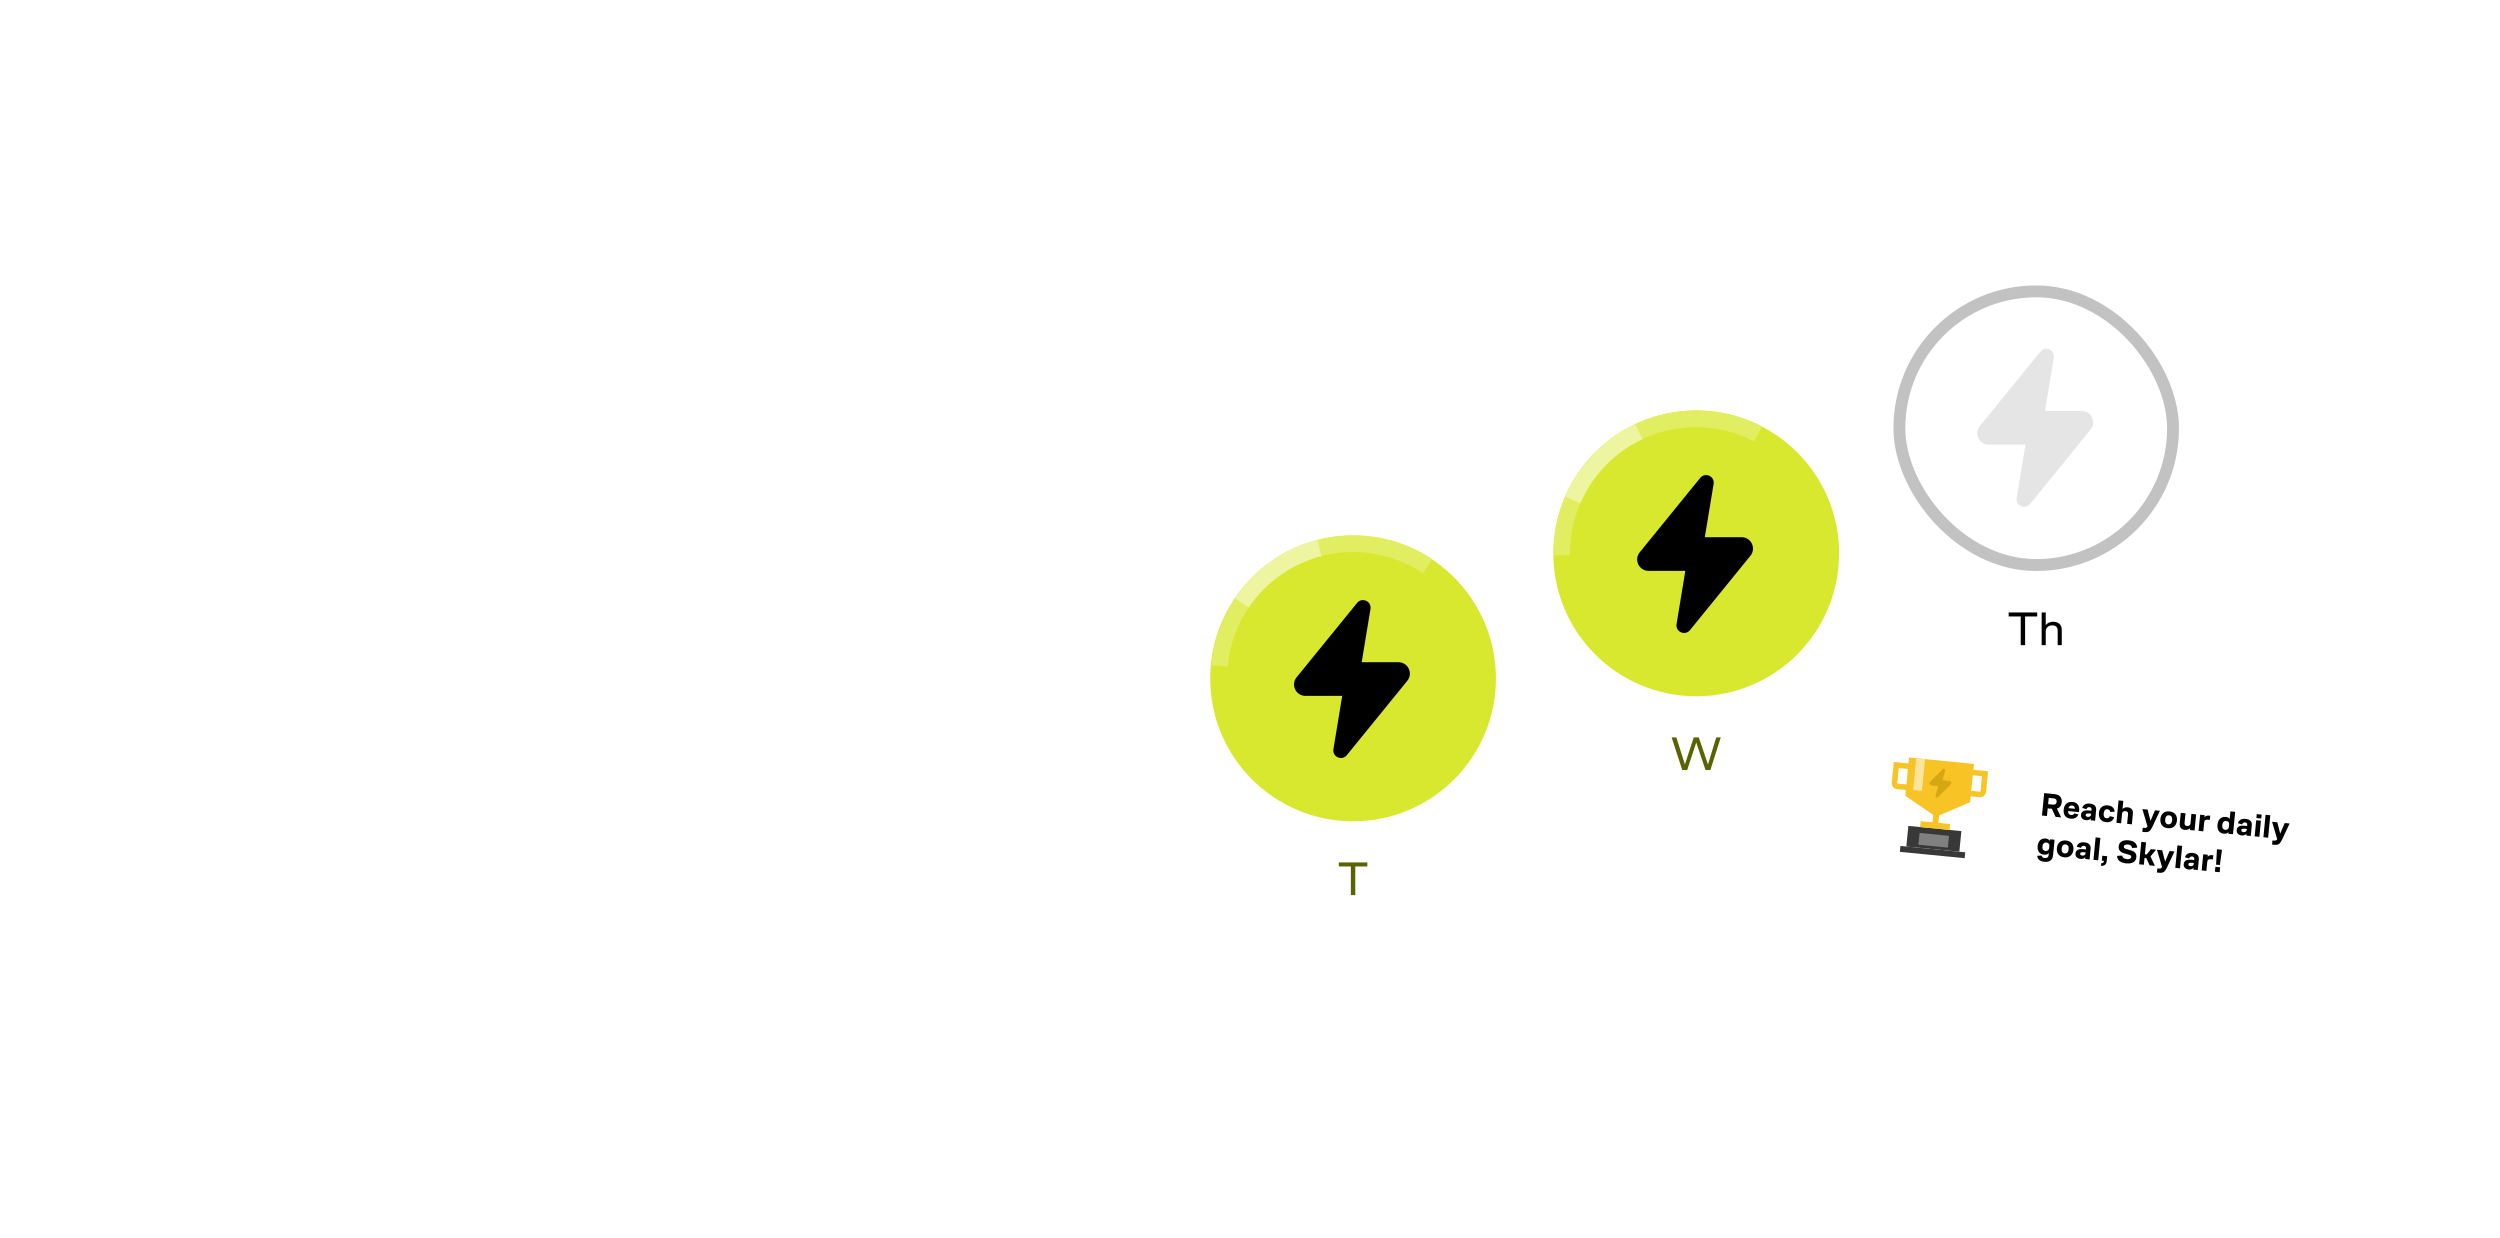 <svg width="1600" height="792" viewBox="0 0 1600 792" fill="none" xmlns="http://www.w3.org/2000/svg">
<g clip-path="url(#clip0_186_72799)">
<circle cx="865.964" cy="434.193" r="91.439" fill="#D8E82E"/>
<path d="M868.538 385.871C871.684 382.003 877.921 384.812 877.109 389.732L871.487 423.813H895.014C901.158 423.813 904.55 430.944 900.674 435.71L861.961 483.31C858.814 487.179 852.578 484.37 853.389 479.45L859.011 445.368H835.484C829.34 445.368 825.948 438.238 829.825 433.471L868.538 385.871Z" fill="black"/>
<path d="M864.558 572.862V554.534H856.844V551.953H875.085V554.534H867.371V572.862H864.558Z" fill="#5B6300"/>
<circle cx="1085.57" cy="354.178" r="91.439" fill="#D8E82E"/>
<path d="M1088.14 305.856C1091.29 301.987 1097.52 304.796 1096.71 309.716L1091.09 343.797H1114.62C1120.76 343.797 1124.15 350.928 1120.28 355.695L1081.56 403.294C1078.42 407.163 1072.18 404.354 1072.99 399.434L1078.61 365.353H1055.09C1048.94 365.353 1045.55 358.222 1049.43 353.455L1088.14 305.856Z" fill="black"/>
<path d="M1076.66 492.847L1069.84 471.938H1072.86L1078.34 489.222L1084 471.938H1087.24L1093.1 489.28L1098.38 471.938H1101.28L1094.64 492.847H1091.54L1085.59 475.215L1079.79 492.847H1076.66Z" fill="#5B6300"/>
<path d="M1086.07 262.63C1101.08 262.729 1115.24 266.45 1127.71 272.963L1122.75 282.488C1111.59 276.661 1098.91 273.364 1085.45 273.364C1040.91 273.364 1004.81 309.47 1004.81 354.009C1004.81 354.418 1004.81 354.827 1004.82 355.235L994.307 355.41C994.045 339.6 997.895 323.992 1005.48 310.117C1013.06 296.242 1024.12 284.576 1037.57 276.262C1051.02 267.947 1066.4 263.27 1082.21 262.689C1083.11 262.655 1084.02 262.636 1084.92 262.63C1085.06 262.629 1085.2 262.627 1085.34 262.627C1085.58 262.626 1085.82 262.629 1086.07 262.63Z" fill="#E2EE62"/>
<path d="M1051.13 281.012C1033.41 289.36 1019.22 303.972 1011.41 321.994L1001.73 317.826C1010.52 297.394 1026.47 280.875 1046.58 271.373L1051.13 281.012Z" fill="#EDF5A1"/>
<rect x="1211.79" y="182.669" width="182.764" height="182.764" rx="91.382" fill="white"/>
<rect x="1215.6" y="186.477" width="175.149" height="175.149" rx="87.574" stroke="black" stroke-opacity="0.05" stroke-width="7.615"/>
<rect x="1215.6" y="186.477" width="175.149" height="175.149" rx="87.574" stroke="black" stroke-opacity="0.2" stroke-width="7.615"/>
<path d="M1305.84 225.057C1308.99 221.186 1315.23 223.997 1314.42 228.92L1308.79 263.025H1332.33C1338.48 263.025 1341.88 270.161 1338 274.931L1299.26 322.562C1296.11 326.433 1289.87 323.623 1290.68 318.699L1296.31 284.594H1272.76C1266.61 284.594 1263.22 277.459 1267.1 272.689L1305.84 225.057Z" fill="#E5E5E5"/>
<path d="M1293.26 412.873V394.545H1285.55V391.964H1303.79V394.545H1296.07V412.873H1293.26ZM1306.66 412.873V391.964H1309.27V400.113C1310.25 398.692 1312.14 397.909 1313.96 397.909C1317.36 397.909 1319.53 399.707 1319.53 403.158V412.873H1316.92V403.593C1316.92 401.592 1315.88 400.229 1313.38 400.229C1311.12 400.229 1309.27 401.708 1309.27 404.086V412.873H1306.66Z" fill="black"/>
<g filter="url(#filter0_d_186_72799)">
<path d="M1279.69 435.192C1285.53 428.554 1293.85 429.37 1298.28 437.014L1310.68 458.399L1450.86 472.144C1468.93 473.915 1477.96 474.801 1484.51 478.993C1490.28 482.68 1494.73 488.098 1497.23 494.47C1500.07 501.714 1499.18 510.747 1497.41 528.81L1493.93 564.303C1492.16 582.367 1491.27 591.399 1487.08 597.954C1483.39 603.719 1477.97 608.17 1471.6 610.667C1464.36 613.506 1455.33 612.62 1437.26 610.849L1201.52 587.735C1183.46 585.964 1174.42 585.079 1167.87 580.887C1162.1 577.199 1157.65 571.781 1155.16 565.409C1152.32 558.165 1153.2 549.133 1154.97 531.069L1158.45 495.576C1160.23 477.513 1161.11 468.481 1165.3 461.926C1168.99 456.16 1174.41 451.71 1180.78 449.212C1188.02 446.374 1197.06 447.259 1215.12 449.03L1263.38 453.762L1279.69 435.192Z" fill="white"/>
</g>
<path d="M1306.87 521.938L1308.28 507.586L1314.75 508.221C1317.91 508.531 1319.82 510.125 1319.49 513.489C1319.28 515.718 1318.17 516.996 1316.43 517.489L1319.13 523.14L1315.57 522.79L1313.18 517.613L1310.53 517.353L1310.05 522.25L1306.87 521.938ZM1310.8 514.666L1313.68 514.949C1315.38 515.115 1316.12 514.505 1316.25 513.171C1316.39 511.758 1315.77 511.094 1314.08 510.928L1311.19 510.645L1310.8 514.666ZM1325.2 523.956C1322.17 523.659 1320.4 521.597 1320.75 518.113C1321.09 514.63 1323.46 512.934 1326.43 513.225C1329.28 513.504 1330.99 515.481 1330.67 518.745C1330.63 519.163 1330.57 519.539 1330.51 519.754L1323.53 519.069C1323.49 520.633 1324.31 521.498 1325.51 521.615C1326.62 521.724 1327.26 521.203 1327.58 520.532L1330.16 521.267C1329.53 522.853 1327.98 524.229 1325.2 523.956ZM1323.77 517.204L1327.97 517.616C1327.95 516.529 1327.38 515.629 1326.17 515.51C1325.03 515.399 1324.15 515.995 1323.77 517.204ZM1335.04 524.92C1333.07 524.727 1331.64 523.462 1331.84 521.492C1332.14 518.407 1335.26 518.532 1337.17 518.719C1337.67 518.768 1337.91 518.791 1338.52 518.892L1338.59 518.255C1338.68 517.26 1338.24 516.673 1337.24 516.576C1336.21 516.474 1335.63 517.021 1335.33 517.855L1332.63 517.088C1333.19 515.113 1334.92 514.057 1337.47 514.307C1340.13 514.568 1341.78 515.815 1341.51 518.522L1340.85 525.269L1338.03 524.992L1338.14 523.858C1337.39 524.689 1336.29 525.043 1335.04 524.92ZM1334.83 521.524C1334.76 522.26 1335.27 522.713 1336.13 522.797C1337.32 522.914 1338.18 522.355 1338.28 521.4L1338.34 520.763C1338.02 520.712 1337.66 520.677 1337.39 520.649C1336.07 520.52 1334.92 520.548 1334.83 521.524ZM1347.94 526.186C1344.9 525.887 1342.95 523.867 1343.3 520.264C1343.65 516.741 1345.95 515.139 1349 515.437C1351.72 515.705 1353.2 517.216 1353.38 519.485L1350.59 519.673C1350.44 518.774 1349.99 518.046 1348.75 517.925C1347.42 517.795 1346.53 518.712 1346.34 520.563C1346.16 522.434 1346.83 523.565 1348.19 523.698C1349.42 523.819 1349.99 523.171 1350.31 522.319L1353.04 523.028C1352.4 525.236 1350.67 526.453 1347.94 526.186ZM1354.49 526.606L1355.89 512.255L1358.92 512.552L1358.4 517.787C1359.14 517.035 1360.25 516.541 1361.77 516.689C1363.9 516.898 1365.29 518.281 1365.06 520.649L1364.38 527.576L1361.35 527.279L1361.96 521.029C1362.08 519.835 1361.48 519.233 1360.28 519.116C1359.25 519.015 1358.23 519.518 1358.13 520.613L1357.51 526.903L1354.49 526.606ZM1371.1 532.375L1371.36 529.748L1372.41 529.851C1373.37 529.945 1373.91 529.737 1374.3 529.011L1374.38 528.878L1371.12 517.808L1374.47 518.135L1376.31 525.39L1379.2 518.6L1382.33 518.906L1377.47 529.262C1376.15 532.067 1375.06 532.763 1372.49 532.512L1371.1 532.375ZM1387.41 530.055C1384.16 529.737 1382.33 527.508 1382.66 524.144C1382.99 520.78 1385.21 518.988 1388.46 519.307C1391.7 519.625 1393.58 521.818 1393.25 525.182C1392.92 528.546 1390.65 530.373 1387.41 530.055ZM1385.71 524.442C1385.52 526.353 1386.28 527.432 1387.65 527.567C1389.02 527.702 1390.02 526.794 1390.2 524.883C1390.39 522.973 1389.59 521.929 1388.22 521.795C1386.84 521.66 1385.89 522.531 1385.71 524.442ZM1398.24 531.118C1396.09 530.907 1394.78 529.492 1395.02 527.124L1395.69 520.217L1398.72 520.513L1398.11 526.744C1397.99 527.918 1398.6 528.54 1399.77 528.655C1400.92 528.768 1401.79 528.13 1401.89 527.154L1402.5 520.884L1405.53 521.181L1404.51 531.511L1401.57 531.223L1401.68 530.068C1400.89 530.794 1399.7 531.26 1398.24 531.118ZM1407.08 531.763L1408.1 521.433L1411.02 521.72L1410.9 522.974C1411.76 522.033 1412.85 521.899 1413.77 521.989L1414.55 522.065L1414.29 524.713L1413.33 524.619C1411.54 524.443 1410.81 524.894 1410.69 526.188L1410.11 532.06L1407.08 531.763ZM1423.15 533.56C1420.66 533.316 1418.85 531.329 1419.2 527.786C1419.55 524.184 1421.76 522.571 1424.45 522.835C1425.6 522.948 1426.48 523.376 1427.02 524.052L1427.49 519.275L1430.51 519.571L1429.11 533.923L1426.18 533.636L1426.29 532.541C1425.71 533.288 1424.59 533.7 1423.15 533.56ZM1422.25 528.025C1422.07 529.817 1422.78 530.972 1424.16 531.106C1425.59 531.247 1426.4 530.381 1426.52 529.147L1426.66 527.714C1426.78 526.44 1426.11 525.51 1424.84 525.385C1423.41 525.245 1422.43 526.194 1422.25 528.025ZM1434.68 534.69C1432.71 534.497 1431.28 533.232 1431.48 531.261C1431.78 528.176 1434.9 528.301 1436.81 528.489C1437.31 528.537 1437.55 528.561 1438.16 528.661L1438.22 528.024C1438.32 527.029 1437.88 526.443 1436.88 526.345C1435.85 526.244 1435.27 526.79 1434.97 527.625L1432.27 526.858C1432.83 524.882 1434.56 523.826 1437.1 524.076C1439.77 524.338 1441.42 525.584 1441.15 528.291L1440.49 535.039L1437.66 534.762L1437.78 533.627C1437.03 534.459 1435.93 534.813 1434.68 534.69ZM1434.47 531.293C1434.4 532.03 1434.91 532.482 1435.77 532.566C1436.96 532.683 1437.82 532.125 1437.92 531.169L1437.98 530.532C1437.66 530.481 1437.3 530.446 1437.03 530.419C1435.71 530.29 1434.56 530.318 1434.47 531.293ZM1442.97 535.282L1443.98 524.951L1447.01 525.248L1445.99 535.578L1442.97 535.282ZM1444.08 523.534L1444.32 521.026L1447.45 521.332L1447.2 523.84L1444.08 523.534ZM1448.57 535.831L1449.97 521.479L1453 521.776L1451.59 536.127L1448.57 535.831ZM1454.12 540.515L1454.38 537.887L1455.43 537.991C1456.39 538.085 1456.93 537.877 1457.32 537.151L1457.4 537.018L1454.14 525.947L1457.49 526.275L1459.33 533.53L1462.22 526.74L1465.35 527.046L1460.49 537.402C1459.17 540.207 1458.08 540.903 1455.51 540.651L1454.12 540.515ZM1308.33 551.541C1305.66 551.28 1303.98 549.93 1303.8 547.681L1306.69 547.582C1306.84 548.521 1307.57 549.035 1308.56 549.133C1309.96 549.269 1310.97 548.826 1311.13 547.114L1311.25 545.959C1310.62 546.762 1309.5 547.135 1308.07 546.994C1305.58 546.75 1303.76 544.823 1304.09 541.499C1304.43 537.996 1306.58 536.398 1309.26 536.661C1310.48 536.781 1311.51 537.364 1311.99 538.214L1312.09 537.14L1314.94 537.419L1313.96 547.371C1313.63 550.735 1311.37 551.84 1308.33 551.541ZM1307.14 541.738C1306.97 543.45 1307.75 544.491 1309.11 544.624C1310.36 544.747 1311.33 544.059 1311.46 542.705L1311.6 541.371C1311.71 540.157 1310.93 539.337 1309.64 539.21C1308.28 539.077 1307.31 539.987 1307.14 541.738ZM1321.15 548.679C1317.91 548.361 1316.08 546.131 1316.41 542.767C1316.73 539.404 1318.96 537.612 1322.2 537.93C1325.45 538.248 1327.32 540.442 1326.99 543.806C1326.66 547.17 1324.4 548.997 1321.15 548.679ZM1319.45 543.066C1319.26 544.977 1320.02 546.056 1321.39 546.191C1322.77 546.325 1323.76 545.418 1323.95 543.507C1324.14 541.596 1323.33 540.553 1321.96 540.418C1320.59 540.284 1319.64 541.155 1319.45 543.066ZM1331.51 549.694C1329.54 549.501 1328.12 548.236 1328.31 546.266C1328.61 543.181 1331.73 543.306 1333.65 543.493C1334.14 543.542 1334.38 543.565 1335 543.666L1335.06 543.029C1335.16 542.034 1334.71 541.447 1333.71 541.35C1332.68 541.248 1332.1 541.795 1331.8 542.629L1329.1 541.862C1329.66 539.887 1331.39 538.831 1333.94 539.081C1336.6 539.342 1338.25 540.589 1337.99 543.296L1337.32 550.043L1334.5 549.766L1334.61 548.632C1333.86 549.463 1332.76 549.817 1331.51 549.694ZM1331.3 546.298C1331.23 547.034 1331.75 547.487 1332.6 547.571C1333.8 547.688 1334.66 547.129 1334.75 546.174L1334.81 545.537C1334.5 545.486 1334.14 545.45 1333.86 545.423C1332.54 545.294 1331.4 545.322 1331.3 546.298ZM1339.8 550.286L1341.21 535.935L1344.23 536.232L1342.83 550.583L1339.8 550.286ZM1344.66 552.572C1345.84 552.466 1346.42 552.041 1346.51 551.145L1346.53 550.946L1345.16 550.812L1345.47 547.667L1348.61 547.975L1348.3 551.12C1348.1 553.17 1346.88 554.176 1344.74 554.227L1344.66 552.572ZM1360.76 552.562C1357.09 552.203 1355.1 550.601 1354.86 547.763L1358.21 547.55C1358.38 548.732 1359.11 549.648 1361.08 549.841C1362.91 550.02 1363.89 549.493 1363.98 548.538C1364.06 547.741 1363.7 547.324 1362.25 546.921L1359.79 546.217C1357.23 545.484 1355.7 544.249 1355.96 541.602C1356.23 538.875 1358.64 537.443 1362.2 537.793C1366.01 538.165 1367.6 539.91 1367.81 542.502L1364.52 542.702C1364.39 541.705 1363.83 540.685 1361.92 540.498C1360.31 540.34 1359.33 540.907 1359.24 541.822C1359.16 542.619 1359.64 543.047 1361.12 543.474L1363.94 544.293C1366.32 544.989 1367.49 546.37 1367.26 548.738C1366.99 551.525 1364.6 552.939 1360.76 552.562ZM1369.03 553.153L1370.44 538.801L1373.47 539.098L1372.72 546.761L1373.89 546.876L1376.58 543.462L1379.88 543.786L1376.3 548.137L1379.15 554.144L1375.76 553.812L1373.64 549.223L1372.49 549.11L1372.06 553.449L1369.03 553.153ZM1380.44 558.411L1380.7 555.783L1381.75 555.887C1382.71 555.98 1383.25 555.772 1383.64 555.047L1383.72 554.914L1380.46 543.843L1383.81 544.171L1385.65 551.425L1388.54 544.636L1391.67 544.942L1386.81 555.298C1385.49 558.102 1384.4 558.799 1381.83 558.547L1380.44 558.411ZM1392.17 555.421L1393.57 541.069L1396.6 541.366L1395.19 555.717L1392.17 555.421ZM1400.77 556.485C1398.8 556.292 1397.37 555.027 1397.57 553.056C1397.87 549.971 1400.99 550.096 1402.9 550.284C1403.4 550.333 1403.64 550.356 1404.25 550.456L1404.32 549.819C1404.41 548.824 1403.97 548.238 1402.97 548.14C1401.94 548.039 1401.36 548.585 1401.06 549.42L1398.36 548.653C1398.92 546.678 1400.65 545.621 1403.2 545.871C1405.86 546.133 1407.51 547.379 1407.24 550.086L1406.58 556.834L1403.76 556.557L1403.87 555.422C1403.12 556.254 1402.02 556.608 1400.77 556.485ZM1400.56 553.088C1400.49 553.825 1401 554.278 1401.86 554.361C1403.05 554.479 1403.91 553.92 1404.01 552.964L1404.07 552.327C1403.75 552.276 1403.39 552.241 1403.12 552.214C1401.8 552.085 1400.65 552.113 1400.56 553.088ZM1409.06 557.077L1410.07 546.746L1413 547.033L1412.87 548.287C1413.73 547.346 1414.83 547.213 1415.74 547.302L1416.52 547.379L1416.26 550.026L1415.3 549.932C1413.51 549.757 1412.79 550.208 1412.66 551.502L1412.08 557.373L1409.06 557.077ZM1418.29 553.38L1418.85 543.548L1422.07 543.864L1420.72 553.618L1418.29 553.38ZM1417.54 557.909L1417.85 554.764L1420.9 555.062L1420.59 558.207L1417.54 557.909Z" fill="black"/>
<g clip-path="url(#clip1_186_72799)">
<g clip-path="url(#clip2_186_72799)">
<path d="M1221.82 484.839L1263.31 488.906L1260.9 513.421L1239.05 522.702L1219.42 509.353L1221.82 484.839Z" fill="#F7C325"/>
<path d="M1238.28 511.203L1242.05 511.573L1240.2 530.43L1236.43 530.06L1238.28 511.203Z" fill="#F7C325"/>
<path d="M1221.34 528.581L1255.28 531.909L1253.99 545.109L1220.05 541.781L1221.34 528.581Z" fill="#383838"/>
<path d="M1216.27 541.411L1257.76 545.479L1257.39 549.25L1215.9 545.183L1216.27 541.411Z" fill="#383838"/>
<path d="M1229.25 525.55L1248.11 527.399L1247.74 531.17L1228.88 529.321L1229.25 525.55Z" fill="#F7C325"/>
<path fill-rule="evenodd" clip-rule="evenodd" d="M1268.5 496.778L1260.46 495.989L1259.48 505.921L1267.28 506.685C1267.42 506.699 1267.54 506.597 1267.55 506.458L1268.5 496.778ZM1257.28 492.124L1255.62 509.096L1266.93 510.205C1269.01 510.409 1270.87 508.886 1271.07 506.803L1272.37 493.603L1257.28 492.124Z" fill="#F7C325"/>
<path fill-rule="evenodd" clip-rule="evenodd" d="M1215.2 491.551L1223.24 492.34L1222.27 502.272L1214.48 501.507C1214.34 501.494 1214.24 501.37 1214.25 501.231L1215.2 491.551ZM1227.11 489.165L1225.45 506.137L1214.13 505.027C1212.05 504.823 1210.53 502.969 1210.73 500.886L1212.02 487.686L1227.11 489.165Z" fill="#F7C325"/>
<path d="M1226.43 484.888L1232.09 485.442L1230.06 506.185L1224.4 505.631L1226.43 484.888Z" fill="#FCE49D"/>
<path d="M1228.51 533.092L1247.37 534.941L1246.63 542.484L1227.77 540.635L1228.51 533.092Z" fill="#808080"/>
<path d="M1243.42 492.219C1244.08 491.563 1245.19 492.208 1244.94 493.107L1243.22 499.329L1247.59 499.794C1248.73 499.916 1249.22 501.309 1248.41 502.118L1240.27 510.197C1239.61 510.854 1238.5 510.208 1238.75 509.31L1240.47 503.088L1236.1 502.622C1234.96 502.5 1234.47 501.108 1235.28 500.299L1243.42 492.219Z" fill="#D7A613"/>
</g>
</g>
<path d="M866.293 342.545C884.891 342.603 902.18 348.217 916.59 357.813L910.648 366.758C897.865 358.245 882.514 353.281 866.004 353.281C823.938 353.282 789.395 385.489 785.688 426.59L775.213 425.65C776.627 409.9 782.11 394.788 791.122 381.795C800.134 368.802 812.368 358.374 826.624 351.531C839.026 345.579 852.589 342.518 866.293 342.545Z" fill="#E2EE62"/>
<path d="M845.732 355.85C826.474 360.836 810.008 372.76 799.16 388.795L790.375 382.889C802.786 364.43 821.51 351.138 843.029 345.512L845.732 355.85Z" fill="#EDF5A1"/>
</g>
<defs>
<filter id="filter0_d_186_72799" x="1117.45" y="398.857" width="532.299" height="266.036" filterUnits="userSpaceOnUse" color-interpolation-filters="sRGB">
<feFlood flood-opacity="0" result="BackgroundImageFix"/>
<feColorMatrix in="SourceAlpha" type="matrix" values="0 0 0 0 0 0 0 0 0 0 0 0 0 0 0 0 0 0 127 0" result="hardAlpha"/>
<feOffset dy="2.684"/>
<feGaussianBlur stdDeviation="16.777"/>
<feComposite in2="hardAlpha" operator="out"/>
<feColorMatrix type="matrix" values="0 0 0 0 0 0 0 0 0 0 0 0 0 0 0 0 0 0 0.05 0"/>
<feBlend mode="normal" in2="BackgroundImageFix" result="effect1_dropShadow_186_72799"/>
<feBlend mode="normal" in="SourceGraphic" in2="effect1_dropShadow_186_72799" result="shape"/>
</filter>
<clipPath id="clip0_186_72799">
<rect width="1600" height="792" fill="white"/>
</clipPath>
<clipPath id="clip1_186_72799">
<rect width="60.633" height="60.633" fill="white" transform="translate(1212.39 483.915) rotate(5.6)"/>
</clipPath>
<clipPath id="clip2_186_72799">
<rect width="60.633" height="60.633" fill="white" transform="translate(1212.39 483.915) rotate(5.6)"/>
</clipPath>
</defs>
</svg>
